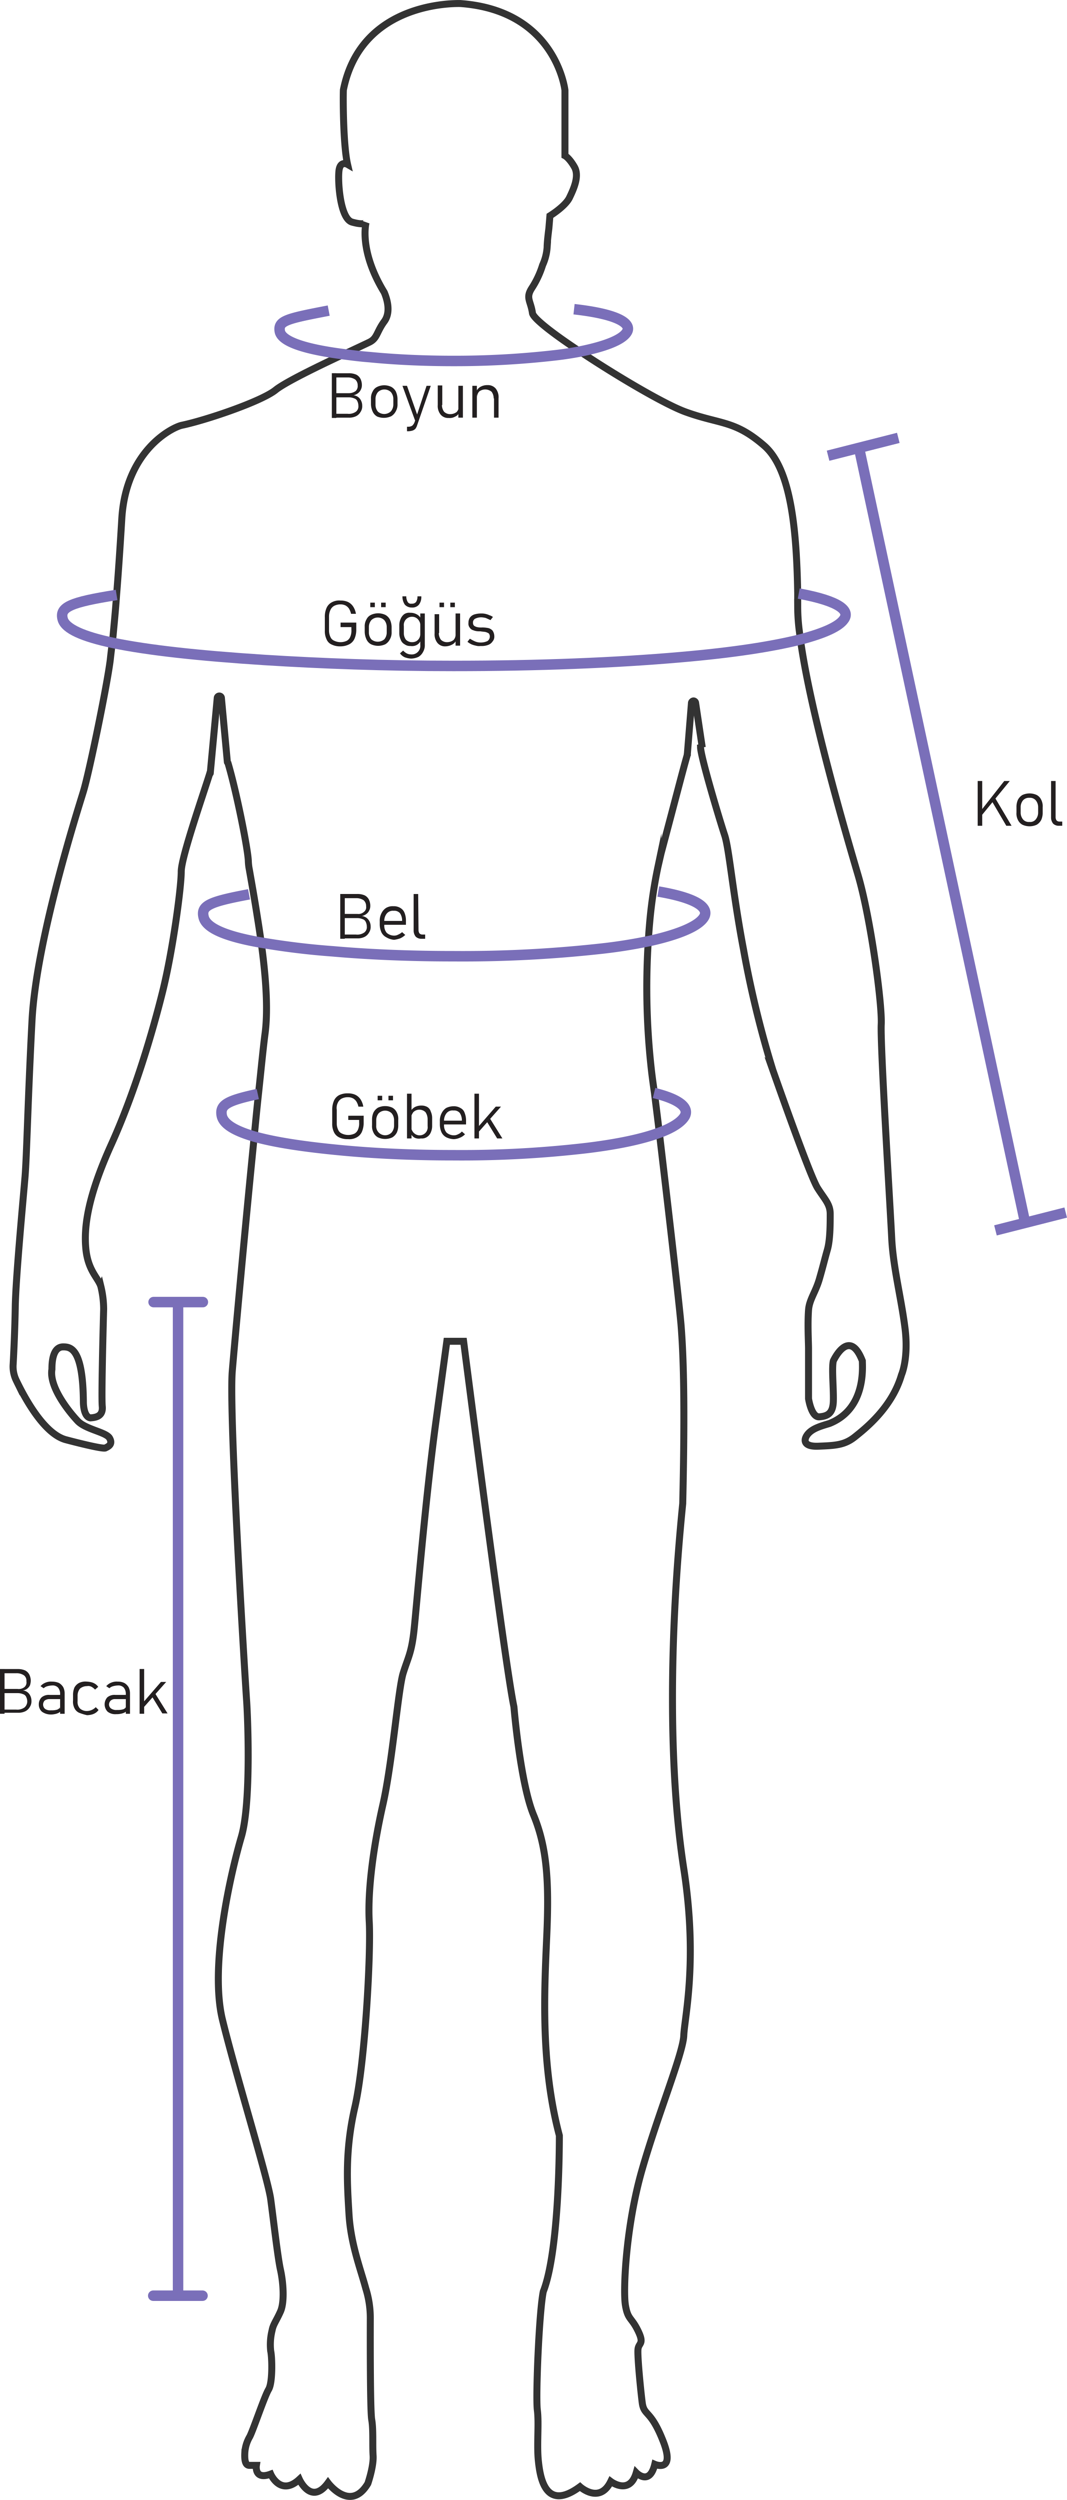 <svg id="Layer_1" data-name="Layer 1" xmlns="http://www.w3.org/2000/svg" viewBox="0 0 305.32 714.79"><defs><style>.cls-1,.cls-2,.cls-3,.cls-4,.cls-5{fill:none;}.cls-1,.cls-3{stroke:#333;stroke-width:2px;}.cls-1,.cls-2,.cls-5{stroke-miterlimit:10;}.cls-2,.cls-4,.cls-5{stroke:#7a6fb9;stroke-width:3px;}.cls-3,.cls-4,.cls-5{stroke-linecap:round;}.cls-3,.cls-4{stroke-linejoin:round;}.cls-6{fill:#231f20;}</style></defs><g id="Layer_2" data-name="Layer 2"><path class="cls-1" d="M199.81,217.09c-1.1,3.7-3.5,13.1-7.6,28.5l-.9,3.9a135.2,135.2,0,0,0-2.2,14.2,210.78,210.78,0,0,0,.3,43.5c.2,1.8.5,4.1.9,6.8.4,3.3.9,7.2,1.4,11.4h0c2.3,19.5,5.4,46,6.2,54.8,1,12.3,1,29.4.5,51.3-4.1,40.9-3.8,77.9.3,104.4s.2,42.6,0,47.7-7.4,22.5-12,38.6-5.4,34.3-4.7,38.5,1.7,3.4,3.6,7.3.2,3.4,0,5.3.7,11.2,1.2,15.2,2.4,1.9,6,11.1-2.4,6.6-2.4,6.6c-1.5,6.3-5.3,2.4-5.3,2.4-1.9,6.6-7.3,2.5-7.3,2.5-3.2,6.6-8.8,1.5-8.8,1.5-9.9,7.3-11.4-2.6-11.9-7.3s.2-10.7-.3-14.6.5-28.1,1.7-33.9c4.4-11.2,4.6-39.5,4.6-44.6-5.4-20.4-4.3-41.4-3.6-57.2s0-25.3-3.8-34.5-5.6-30.9-5.6-30.9c-2.5-11.5-14.4-104.5-14.4-104.5h-4.8l-3.1,22.8c-3.1,22.8-5.6,53.5-6.3,59.9s-1.7,7.7-3.1,12.2-3.1,25.7-5.8,37.6-4.4,24.5-3.9,33.5-1.2,40.3-4.1,52.9-2.2,22-1.7,30.6,3.3,15.7,4.8,21.3a28.22,28.22,0,0,1,1.3,8.7s-.1,25.9.4,28.8.2,7.2.4,10.3-1.5,8-1.5,8c-5,8.4-11.4-.2-11.4-.2-4.8,6.6-8.2-1-8.2-1-5.4,5-8.2-1.5-8.2-1.5-4.8,1.8-4.1-2.5-4.1-2.5h-2c-1.3,0-1.4-1.9-1.3-3.7a10.31,10.31,0,0,1,1.4-4.5c1-1.9,4.2-11.5,5.4-13.5s1-9.2.6-11a16.82,16.82,0,0,1,.4-5.9c.3-1.7,1.2-2.7,2.4-5.4s.8-8.3,0-11.9-2-14.3-2.8-20.2-10-35.7-13.8-51.3,2.5-42.4,5.4-52.3,1.8-35,1.5-39.1-5.1-81.4-4.1-94c.7-8.4,3.7-41.4,6.3-67.3.4-4.2.8-8.3,1.2-12,.8-7.5,1.4-13.7,1.9-17.4,1.2-9.3-.5-22.6-2.2-33.1-.9-5.8-1.8-10.7-2.3-13.6a14.87,14.87,0,0,1-.3-2.5c-.1-3.4-3.5-20.4-5.9-28.3" transform="translate(-3.05 -1.58)"/><path class="cls-1" d="M63.21,222.29c-1.7,5.6-8.3,24.3-8.3,28.5,0,4.6-2.4,22.5-5.3,34.2s-8,29-14.7,43.8-7.9,23.5-7.3,29.8,3.5,8.3,4.3,10.8a28.21,28.21,0,0,1,.8,6.5s-.7,24.8-.4,27.8-2.1,3.2-3.4,3.3c-2-.3-2-4.4-2-4.4-.1-15.6-3.7-15.9-5.8-15.9-3.2,0-3.2,5.1-3.2,6.4-1,6,7.2,14.6,7.2,14.6,2.2,2.6,8.3,3.3,9.3,5.1s-.4,2.4-1.2,2.8-10-2-11.1-2.3c-6.4-1.5-12.1-12.2-14.4-17a9,9,0,0,1-.9-4.6c.2-3.5.5-10.2.6-16.1.1-8.3,2.3-31.4,2.8-37.5s.8-21.7,2-44.7,13-59.9,14.7-65.5,6.8-30.4,7.7-37.7c.2-1.9.5-4.2.8-6.9.3-3.3.7-7.2,1-11.6.5-6.2,1-13.6,1.5-21.9,1.2-19.3,14.2-25.9,17.1-26.6,6.8-1.4,22.8-6.8,26.9-10.1,2.7-2.2,12.6-7,19.7-10.3,3.6-1.7,6.4-3,7.2-3.4,2.2-1.1,2-2.9,4.2-5.9s.4-7.3,0-8.3c-7.4-12.1-5.2-20-5.2-20s-.4.9-4-.1-4.2-12.6-3.7-15.1,2.4-1.4,2.4-1.4c-1.3-5.6-1.3-19.5-1.2-21.3,5.1-25.6,32.6-24.7,33.5-24.7,27.4,2,29.9,24.8,29.9,24.8v18.7s1.2.6,2.7,3.2-.2,6.3-1.4,8.8-5.6,5.2-5.6,5.2l-.3,3.6s-.5,3.8-.5,5.4a14.75,14.75,0,0,1-1.3,5.1,26.55,26.55,0,0,1-3.1,6.6c-1.8,2.8-.3,3.6.2,7.1.2,1.5,5.9,5.9,13.3,10.8,10.6,7.1,24.7,15.4,30.6,17.5,10,3.6,14,2.3,22.5,9.7,7.8,6.9,9.2,24.9,9.5,42.1v4.1a54.92,54.92,0,0,0,.5,7c2.5,21.1,13.6,58.7,16.8,69.6,3.6,12.3,6.9,36.8,6.6,42.6s2.6,52.8,3,61.1,2.7,17,3.8,25.7-1,13.4-1,13.4c-2.7,9.3-10.3,15.3-13.3,17.7s-5.6,2.5-10.5,2.7-4.1-2.4-2.7-3.8,3.6-2,5.9-2.7c10.5-4.2,9.4-16.1,9.4-17.9-3.8-9.8-8.3,0-8.3,0-.5,2,.1,7.9,0,11.5s-1.7,4.3-4,4.5-3.1-5.2-3.1-5.2v-14.3c0-1.8-.3-6.9,0-11,.2-3,2-5.1,3.1-8.9s1.5-5.6,2.3-8.4.8-7.4.8-10.2-1.5-4.1-3.6-7.4-11-28.6-12.8-33.7a289.14,289.14,0,0,1-8.4-34.5c-3.1-16.3-4.1-28.8-5.4-32.7s-6.9-22.5-6.9-25.2a2.77,2.77,0,0,0-.1-.9h0" transform="translate(-3.05 -1.58)"/><path class="cls-2" d="M74.31,257.29c-11.2,2.1-13.8,3.2-13,6.5.7,3.1,6.1,5.4,15.3,7.1a212.89,212.89,0,0,0,21.7,2.7c10.2.9,22,1.4,34.6,1.4a361.07,361.07,0,0,0,41.6-2.1,143,143,0,0,0,14.6-2.3c8.9-2,14-4.4,15.4-6.8s-1.3-5.3-13.1-7.3" transform="translate(-3.05 -1.58)"/><path class="cls-2" d="M97.11,90.39c-12,2.3-14.5,2.9-14,5.9s7.4,5.2,18.5,6.6c2.2.3,4.6.6,7.2.8,7.1.7,15.3,1.1,24,1.1a253.19,253.19,0,0,0,28.9-1.6c2.7-.3,5.2-.7,7.3-1.1,8-1.6,12.4-3.6,13.5-5.7s-1.8-4.9-15.2-6.4" transform="translate(-3.05 -1.58)"/><path class="cls-2" d="M36.41,171.69c-13.3,2.1-16.4,3.5-15.4,7,.8,2.7,5.8,4.9,14.3,6.7,10,2.1,24.8,3.7,43.5,4.9,16,1,34.4,1.7,54,1.7,24.2,0,46.6-.9,64.9-2.5,15.2-1.3,26.6-3.1,34.5-5.1q10.2-2.7,12.3-5.7c1.8-2.4-.9-5.2-12.9-7.4" transform="translate(-3.05 -1.58)"/><path class="cls-2" d="M76.81,314.39c-8.8,1.9-10.9,3.1-10.3,6.2.5,2.4,3.7,4.3,9.1,5.9,5.9,1.7,14.5,3,25.2,4,9.5.9,20.4,1.4,32,1.4a309.43,309.43,0,0,0,38.5-2.1c8.9-1.1,15.7-2.6,20.3-4.3h0c4.1-1.5,6.5-3.2,7.4-4.8,1.1-2.1-.7-4.6-8.8-6.6" transform="translate(-3.05 -1.58)"/><path class="cls-3" d="M68.11,219.49l-1.7-18.3a.6.6,0,0,0-1.2,0l-2,21.5" transform="translate(-3.05 -1.58)"/><path class="cls-1" d="M204,215.29l-1.9-12.7a.65.65,0,0,0-.6-.6h0a.67.67,0,0,0-.6.7h0l-1.2,14.9" transform="translate(-3.05 -1.58)"/><line class="cls-4" x1="43.95" y1="372.3" x2="58.05" y2="372.3"/><line class="cls-5" x1="43.85" y1="656.4" x2="57.95" y2="656.4"/><line class="cls-2" x1="50.95" y1="656.4" x2="50.95" y2="371.3"/><line class="cls-2" x1="246.05" y1="129.2" x2="293.55" y2="350.6"/><line class="cls-2" x1="236.95" y1="130.3" x2="257.05" y2="125.2"/><line class="cls-2" x1="284.85" y1="351.8" x2="304.95" y2="346.7"/><path class="cls-6" d="M98,108.29h1.3v12.8H98Zm1,11.6h3.5a3.48,3.48,0,0,0,2.4-.6,1.9,1.9,0,0,0,.7-1.7h0a3.08,3.08,0,0,0-.3-1.3,1.42,1.42,0,0,0-.9-.8,4,4,0,0,0-1.5-.3h-4V114h4a3.29,3.29,0,0,0,1.9-.6,1.91,1.91,0,0,0,.6-1.6,2.19,2.19,0,0,0-.7-1.7,3.7,3.7,0,0,0-2.1-.6h-3.7v-1.2h4a5.22,5.22,0,0,1,2.1.4,2.78,2.78,0,0,1,1.2,1.2,4.06,4.06,0,0,1,.4,1.9,2.66,2.66,0,0,1-.3,1.2,2.54,2.54,0,0,1-.8,1,3.1,3.1,0,0,1-1.3.6,2.65,2.65,0,0,1,2.2,1.6,3.19,3.19,0,0,1,.3,1.4h0a2.9,2.9,0,0,1-.5,1.8,3,3,0,0,1-1.3,1.2,4.48,4.48,0,0,1-2,.4h-4.1Z" transform="translate(-3.05 -1.58)"/><path class="cls-6" d="M111,120.69a3,3,0,0,1-1.3-1.4,5.37,5.37,0,0,1-.5-2.1v-1.6a3.84,3.84,0,0,1,.5-2.1,2.74,2.74,0,0,1,1.3-1.3,4.67,4.67,0,0,1,4,0,3.25,3.25,0,0,1,1.3,1.3,5.37,5.37,0,0,1,.5,2.1v1.5a3.84,3.84,0,0,1-.5,2.1,3.48,3.48,0,0,1-1.3,1.4,5.06,5.06,0,0,1-4,.1Zm3.9-1.5a3.06,3.06,0,0,0,.7-2v-1.5a3.06,3.06,0,0,0-.7-2,2.66,2.66,0,0,0-3.7,0,3.06,3.06,0,0,0-.7,2v1.6a3.06,3.06,0,0,0,.7,2,2.76,2.76,0,0,0,3.7-.1Z" transform="translate(-3.05 -1.58)"/><path class="cls-6" d="M118.21,111.89h1.3l3,8.5-.7,1.4Zm8.1,0-3.9,11.3a3.13,3.13,0,0,1-.5,1,2.18,2.18,0,0,1-.8.5,5,5,0,0,1-1.2.2h-.4v-1.3h.4a2,2,0,0,0,1.1-.3,2.59,2.59,0,0,0,.7-1.1l3.4-10.3Z" transform="translate(-3.05 -1.58)"/><path class="cls-6" d="M129.51,117.39a3.29,3.29,0,0,0,.6,1.9,2.41,2.41,0,0,0,1.8.7,3,3,0,0,0,1.8-.6,2.24,2.24,0,0,0,.6-1.7l.1,1.9a2,2,0,0,1-1.1,1.1,3.13,3.13,0,0,1-1.9.4,2.76,2.76,0,0,1-2.3-1,3.91,3.91,0,0,1-.8-2.7v-5.6h1.3v5.6Zm4.7-5.5h1.3V121h-1.3Z" transform="translate(-3.05 -1.58)"/><path class="cls-6" d="M138.21,111.89h1.3V121h-1.3Zm6.1,3.6a3.08,3.08,0,0,0-.6-1.9,2.85,2.85,0,0,0-3.5-.1,2.11,2.11,0,0,0-.6,1.7l-.2-1.8a2.74,2.74,0,0,1,1.3-1.3,4.06,4.06,0,0,1,1.9-.4,2.9,2.9,0,0,1,2.3,1,4,4,0,0,1,.8,2.8V121h-1.3v-5.5Z" transform="translate(-3.05 -1.58)"/><path class="cls-6" d="M105,179.59v1.9a6.46,6.46,0,0,1-.5,2.7,3.32,3.32,0,0,1-1.5,1.6,5.42,5.42,0,0,1-2.5.6,5.34,5.34,0,0,1-2.5-.5,2.76,2.76,0,0,1-1.5-1.5,5.34,5.34,0,0,1-.5-2.5v-3.8a6.18,6.18,0,0,1,.5-2.7,3.32,3.32,0,0,1,1.5-1.6,4.34,4.34,0,0,1,2.5-.5,4.92,4.92,0,0,1,2.1.4,3.74,3.74,0,0,1,1.5,1.3,5.39,5.39,0,0,1,.8,2.1h-1.4a4.71,4.71,0,0,0-.6-1.5,2.84,2.84,0,0,0-1-.9,3.19,3.19,0,0,0-1.4-.3,3.92,3.92,0,0,0-1.8.4,2.54,2.54,0,0,0-1.1,1.2,4.48,4.48,0,0,0-.4,2v3.8a4.33,4.33,0,0,0,.4,1.9,2,2,0,0,0,1.1,1.1,4.25,4.25,0,0,0,3.6,0,2.34,2.34,0,0,0,1-1.2,4.43,4.43,0,0,0,.3-2v-.7h-3.1v-1.3Z" transform="translate(-3.05 -1.58)"/><path class="cls-6" d="M109.21,185.79a3,3,0,0,1-1.3-1.4,5.37,5.37,0,0,1-.5-2.1v-1.5a3.84,3.84,0,0,1,.5-2.1,2.74,2.74,0,0,1,1.3-1.3,4.89,4.89,0,0,1,4.1,0,3.25,3.25,0,0,1,1.3,1.3,5.37,5.37,0,0,1,.5,2.1v1.5a3.84,3.84,0,0,1-.5,2.1,3.48,3.48,0,0,1-1.3,1.4A4.89,4.89,0,0,1,109.21,185.79Zm3.8-1.4a3.06,3.06,0,0,0,.7-2v-1.5a3.06,3.06,0,0,0-.7-2,2.66,2.66,0,0,0-3.7,0,3.06,3.06,0,0,0-.7,2v1.5a3.06,3.06,0,0,0,.7,2A2.87,2.87,0,0,0,113,184.39Zm-4-10.5h1.3v1.3H109Zm3.1,0h1.3v1.3h-1.3Z" transform="translate(-3.05 -1.58)"/><path class="cls-6" d="M118.81,185.79a2.37,2.37,0,0,1-1.1-1.3,4.48,4.48,0,0,1-.4-2v-2a4.48,4.48,0,0,1,.4-2,3.25,3.25,0,0,1,1-1.3,2.54,2.54,0,0,1,1.7-.4,3.66,3.66,0,0,1,1.8.4,2.74,2.74,0,0,1,1.3,1.3l-.2,1.8a2,2,0,0,0-.3-1.1,2.36,2.36,0,0,0-.8-.9,2.36,2.36,0,0,0-3.6,2.3v2a3.08,3.08,0,0,0,.6,1.9,2.41,2.41,0,0,0,1.8.7,2.38,2.38,0,0,0,1.2-.3,2.31,2.31,0,0,0,1.1-2l.1,1.9a2.54,2.54,0,0,1-1.1,1.2,2.89,2.89,0,0,1-1.8.3A2.62,2.62,0,0,1,118.81,185.79Zm0,3.7a3.34,3.34,0,0,1-1.3-1.1l.9-.8a3.92,3.92,0,0,0,1,.8,2.66,2.66,0,0,0,1.2.3,2.44,2.44,0,0,0,2.7-2.7v-9h1.3v8.9a3.84,3.84,0,0,1-.5,2.1,3.53,3.53,0,0,1-1.3,1.4,5.37,5.37,0,0,1-2.1.5,5.85,5.85,0,0,1-1.9-.4Zm.1-15a4,4,0,0,1-.7-2.4h1.1a3.17,3.17,0,0,0,.4,1.6,1.07,1.07,0,0,0,1.1.5h.2a1.43,1.43,0,0,0,1.1-.5,2.93,2.93,0,0,0,.4-1.6h1.1a3.56,3.56,0,0,1-.7,2.4,2.44,2.44,0,0,1-2,.8h-.2a2.69,2.69,0,0,1-1.8-.8Z" transform="translate(-3.05 -1.58)"/><path class="cls-6" d="M128.61,182.59a3.29,3.29,0,0,0,.6,1.9,2.41,2.41,0,0,0,1.8.7,3,3,0,0,0,1.8-.6,2.24,2.24,0,0,0,.6-1.7l.1,1.9a2.35,2.35,0,0,1-1.1,1.1,4.14,4.14,0,0,1-1.9.5,2.76,2.76,0,0,1-2.3-1,3.91,3.91,0,0,1-.8-2.7v-5.5h1.3v5.4Zm.2-8.7h1.3v1.3h-1.3Zm3.1,0h1.3v1.3h-1.3Zm1.5,3.1h1.3v9.2h-1.3Z" transform="translate(-3.05 -1.58)"/><path class="cls-6" d="M139.21,186.19a6.47,6.47,0,0,1-1.3-.4,6.73,6.73,0,0,1-1.1-.7l.7-.9a10.93,10.93,0,0,0,1.5.8,4,4,0,0,0,1.5.3,4.48,4.48,0,0,0,2-.4,1.56,1.56,0,0,0,.7-1.3,1.4,1.4,0,0,0-.3-.9,3.55,3.55,0,0,0-.9-.4c-.5-.1-1-.1-1.5-.2H140a4,4,0,0,1-1.5-.3,1.69,1.69,0,0,1-1-.7,1.79,1.79,0,0,1-.4-1.4,2.6,2.6,0,0,1,.4-1.5,2.55,2.55,0,0,1,1.2-.9,6.45,6.45,0,0,1,2-.3,4.87,4.87,0,0,1,1.2.1,5.64,5.64,0,0,1,1.2.4,3.13,3.13,0,0,1,1,.5l-.7.9c-.4-.2-.9-.4-1.3-.6a5.85,5.85,0,0,0-1.3-.2,3.92,3.92,0,0,0-1.8.4,1.22,1.22,0,0,0-.6,1.2,1.14,1.14,0,0,0,.3.8,2.47,2.47,0,0,0,.9.4,5.31,5.31,0,0,0,1.4.1h.3a8.75,8.75,0,0,1,1.6.2,2.59,2.59,0,0,1,1.1.7,3,3,0,0,1,.5,1.6,2.1,2.1,0,0,1-.5,1.5,2.56,2.56,0,0,1-1.3,1,5.11,5.11,0,0,1-2.1.3A3.33,3.33,0,0,1,139.21,186.19Z" transform="translate(-3.05 -1.58)"/><path class="cls-6" d="M100.41,257.19h1.3V270h-1.3Zm1,11.6h3.5a3.48,3.48,0,0,0,2.4-.6,1.9,1.9,0,0,0,.7-1.7h0a3.08,3.08,0,0,0-.3-1.3,1.42,1.42,0,0,0-.9-.8,4,4,0,0,0-1.5-.3h-4v-1.2h4a2.31,2.31,0,0,0,1.9-.6,1.66,1.66,0,0,0,.6-1.6,2.19,2.19,0,0,0-.7-1.7,3.7,3.7,0,0,0-2.1-.6h-3.7v-1.2h4a5.22,5.22,0,0,1,2.1.4,2.78,2.78,0,0,1,1.2,1.2,4.06,4.06,0,0,1,.4,1.9,2.66,2.66,0,0,1-.3,1.2,2.54,2.54,0,0,1-.8,1,3.1,3.1,0,0,1-1.3.6,3,3,0,0,1,1.3.5,3.13,3.13,0,0,1,.9,1.1,3.19,3.19,0,0,1,.3,1.4h0a2.9,2.9,0,0,1-.5,1.8,3,3,0,0,1-1.3,1.2,4.48,4.48,0,0,1-2,.4h-3.8Z" transform="translate(-3.05 -1.58)"/><path class="cls-6" d="M113.61,269.59a3.16,3.16,0,0,1-1.4-1.4,5.45,5.45,0,0,1-.5-2.2v-1a4.56,4.56,0,0,1,.5-2.3,3.74,3.74,0,0,1,1.3-1.5,3.64,3.64,0,0,1,2.1-.5,3.51,3.51,0,0,1,2,.5,2.76,2.76,0,0,1,1.2,1.4,5.87,5.87,0,0,1,.4,2.3V266h-6.6v-1.1h5.5v-.1a3.7,3.7,0,0,0-.6-2.1,2.09,2.09,0,0,0-1.8-.7,2.27,2.27,0,0,0-2,.8,3.41,3.41,0,0,0-.7,2.2v1.2a3.14,3.14,0,0,0,.7,2.1,3.23,3.23,0,0,0,2.1.8,2.38,2.38,0,0,0,1.2-.3,4.13,4.13,0,0,0,1.1-.7l.9.8a4.92,4.92,0,0,1-1.5,1,8.47,8.47,0,0,1-1.7.4A5.19,5.19,0,0,1,113.61,269.59Z" transform="translate(-3.05 -1.58)"/><path class="cls-6" d="M122.81,267.59a1.61,1.61,0,0,0,.3.9,1.14,1.14,0,0,0,.8.3h.8V270h-1.1a2.27,2.27,0,0,1-1.6-.6,2.79,2.79,0,0,1-.6-1.8v-10.4h1.3Z" transform="translate(-3.05 -1.58)"/><path class="cls-6" d="M107.11,320.59v1.9a6.46,6.46,0,0,1-.5,2.7,3.32,3.32,0,0,1-1.5,1.6,4.34,4.34,0,0,1-2.5.5,5.34,5.34,0,0,1-2.5-.5,3.12,3.12,0,0,1-1.5-1.5,5.34,5.34,0,0,1-.5-2.5V319a6.46,6.46,0,0,1,.5-2.7,3.32,3.32,0,0,1,1.5-1.6,5.34,5.34,0,0,1,2.5-.5,4.92,4.92,0,0,1,2.1.4,3.74,3.74,0,0,1,1.5,1.3,5.39,5.39,0,0,1,.8,2.1h-1.4a4.71,4.71,0,0,0-.6-1.5,2.84,2.84,0,0,0-1-.9,3.19,3.19,0,0,0-1.4-.3,3.92,3.92,0,0,0-1.8.4,2.54,2.54,0,0,0-1.1,1.2,3.4,3.4,0,0,0-.3,2v3.8a4.33,4.33,0,0,0,.4,1.9,2,2,0,0,0,1.1,1.1,4.25,4.25,0,0,0,3.6,0,2.34,2.34,0,0,0,1-1.2,4.43,4.43,0,0,0,.3-2v-.7h-3.1v-1.2Z" transform="translate(-3.05 -1.58)"/><path class="cls-6" d="M111.21,326.79a3,3,0,0,1-1.3-1.4,4,4,0,0,1-.4-2.1v-1.5a4.92,4.92,0,0,1,.4-2.1,3.48,3.48,0,0,1,1.3-1.4,4.89,4.89,0,0,1,4.1,0,3,3,0,0,1,1.3,1.4,4,4,0,0,1,.4,2.1v1.5a4.92,4.92,0,0,1-.4,2.1,3.53,3.53,0,0,1-1.3,1.4,4.89,4.89,0,0,1-4.1,0Zm3.9-1.4a3.06,3.06,0,0,0,.7-2v-1.5a3.06,3.06,0,0,0-.7-2,2.66,2.66,0,0,0-3.7,0,3.06,3.06,0,0,0-.7,2v1.5a2.56,2.56,0,0,0,4.4,2Zm-4-10.5h1.3v1.3h-1.3Zm3.1,0h1.3v1.3h-1.3Z" transform="translate(-3.05 -1.58)"/><path class="cls-6" d="M119.51,314.29h1.3v12.8h-1.3Zm2.2,12.6a2.54,2.54,0,0,1-1.1-1.2l.1-1.9a2,2,0,0,0,.3,1.1,2.36,2.36,0,0,0,.8.9,2.3,2.3,0,0,0,3.6-2.2v-2a3.61,3.61,0,0,0-.6-2,2.48,2.48,0,0,0-3.4-.1,2.09,2.09,0,0,0-.4.6,2,2,0,0,0-.3,1.1l-.2-1.8a3.25,3.25,0,0,1,1.3-1.3,3.92,3.92,0,0,1,1.8-.4,3.29,3.29,0,0,1,1.7.4,2.21,2.21,0,0,1,1,1.3,4.48,4.48,0,0,1,.4,2v2a4.48,4.48,0,0,1-.4,2,2.76,2.76,0,0,1-1.1,1.3,2.54,2.54,0,0,1-1.7.4,2.89,2.89,0,0,1-1.8-.2Z" transform="translate(-3.05 -1.58)"/><path class="cls-6" d="M130.81,326.79a3.16,3.16,0,0,1-1.4-1.4,5.45,5.45,0,0,1-.5-2.2v-1a4.56,4.56,0,0,1,.5-2.3,3.74,3.74,0,0,1,1.3-1.5,4.65,4.65,0,0,1,2.1-.5,3.51,3.51,0,0,1,2,.5,2.36,2.36,0,0,1,1.2,1.4,5.87,5.87,0,0,1,.4,2.3v1h-6.6V322h5.4v-.1a3.7,3.7,0,0,0-.6-2.1,2.09,2.09,0,0,0-1.8-.7,2.17,2.17,0,0,0-2,.8,3.41,3.41,0,0,0-.7,2.2v1.2a3.14,3.14,0,0,0,.7,2.1,3.23,3.23,0,0,0,2.1.8,2.38,2.38,0,0,0,1.2-.3,2.84,2.84,0,0,0,1.1-.8l.9.8a4,4,0,0,1-1.5,1,4.71,4.71,0,0,1-1.7.4A5.37,5.37,0,0,1,130.81,326.79Z" transform="translate(-3.05 -1.58)"/><path class="cls-6" d="M138.81,314.29h1.3v12.8h-1.3Zm.9,9.7,5.2-6h1.5l-6.9,7.8Zm2.6-1.8.7-1.2,3.8,6.1h-1.5Z" transform="translate(-3.05 -1.58)"/><path class="cls-6" d="M3.05,478.79h1.3v12.8H3.05Zm1.1,11.6h3.5a3.48,3.48,0,0,0,2.4-.6,2.29,2.29,0,0,0,.8-1.7h0a3.08,3.08,0,0,0-.3-1.3,1.42,1.42,0,0,0-.9-.8,4,4,0,0,0-1.5-.3h-4v-1.2h3.9A2.62,2.62,0,0,0,10,484a1.75,1.75,0,0,0,.6-1.7,1.9,1.9,0,0,0-.7-1.7,3.7,3.7,0,0,0-2.1-.6H4.15v-1.2h4a5.22,5.22,0,0,1,2.1.4,2.78,2.78,0,0,1,1.2,1.2,3.92,3.92,0,0,1,.4,1.8,5,5,0,0,1-.2,1.2,2.54,2.54,0,0,1-.8,1,2.11,2.11,0,0,1-1.3.5,2.65,2.65,0,0,1,2.2,1.6,3.19,3.19,0,0,1,.3,1.4h0a2.9,2.9,0,0,1-.5,1.8,3,3,0,0,1-1.3,1.2,4.48,4.48,0,0,1-2,.4H4.15Z" transform="translate(-3.05 -1.58)"/><path class="cls-6" d="M15.05,491a2.72,2.72,0,0,1-.9-2.1,2.79,2.79,0,0,1,.8-2,3.17,3.17,0,0,1,2.3-.7h3l.1,1.2h-3.1a2.3,2.3,0,0,0-1.4.4,1.67,1.67,0,0,0-.1,2.2l.2.2a2.54,2.54,0,0,0,1.7.4,5.54,5.54,0,0,0,1.8-.2c.4-.2.7-.4.7-.7l.2,1.2a1.79,1.79,0,0,1-.7.5,3.81,3.81,0,0,1-1,.3,4.87,4.87,0,0,1-1.2.1A4.31,4.31,0,0,1,15.05,491Zm5.2-5.2a2.72,2.72,0,0,0-.6-1.7,2.11,2.11,0,0,0-1.7-.6,5.85,5.85,0,0,0-1.3.2,2.38,2.38,0,0,0-1.1.6l-.9-.6a3.59,3.59,0,0,1,1.4-1,4,4,0,0,1,1.9-.3,4.77,4.77,0,0,1,2,.4,3.45,3.45,0,0,1,1.2,1.2,3.92,3.92,0,0,1,.4,1.8v5.8h-1.3Z" transform="translate(-3.05 -1.58)"/><path class="cls-6" d="M25.65,491.29a2.74,2.74,0,0,1-1.3-1.3,4.13,4.13,0,0,1-.4-2.2v-1.5a5.38,5.38,0,0,1,.4-2.2,3.25,3.25,0,0,1,1.3-1.3,4.13,4.13,0,0,1,2.2-.4,6.75,6.75,0,0,1,1.4.2,3.7,3.7,0,0,1,1.1.5,3,3,0,0,1,.8.8l-.9.8a3.92,3.92,0,0,0-1-.8,1.91,1.91,0,0,0-1.3-.2,3.06,3.06,0,0,0-2,.7,3.14,3.14,0,0,0-.7,2.1V488a2.7,2.7,0,0,0,.7,2.1,2.88,2.88,0,0,0,2,.7,3.58,3.58,0,0,0,2.5-1.1l.8.8a3,3,0,0,1-.8.8,3.7,3.7,0,0,1-1.1.5,5.9,5.9,0,0,1-1.4.2A15.46,15.46,0,0,1,25.65,491.29Z" transform="translate(-3.05 -1.58)"/><path class="cls-6" d="M33.85,491a3,3,0,0,1-.1-4.1,3.17,3.17,0,0,1,2.3-.7h3l.1,1.2h-3.1a1.84,1.84,0,0,0-1.3.4,1.61,1.61,0,0,0-.5,1.1,1.43,1.43,0,0,0,.6,1.2,2.54,2.54,0,0,0,1.7.4,5.54,5.54,0,0,0,1.8-.2c.4-.2.7-.4.7-.7l.2,1.2a1.79,1.79,0,0,1-.7.5,3.81,3.81,0,0,1-1,.3,4.87,4.87,0,0,1-1.2.1A3.53,3.53,0,0,1,33.85,491Zm5.2-5.2a2.72,2.72,0,0,0-.6-1.7,2.11,2.11,0,0,0-1.7-.6,5.85,5.85,0,0,0-1.3.2,2.38,2.38,0,0,0-1.1.6l-.9-.6a3.59,3.59,0,0,1,1.4-1,4,4,0,0,1,1.9-.3,4.06,4.06,0,0,1,1.9.4,3.45,3.45,0,0,1,1.2,1.2,3.92,3.92,0,0,1,.4,1.8v5.8h-1.2Z" transform="translate(-3.05 -1.58)"/><path class="cls-6" d="M43,478.79h1.3v12.8H43Zm.9,9.7,5.2-6h1.5l-6.9,7.8Zm2.6-1.9.7-1.2,3.8,6.1h-1.5Z" transform="translate(-3.05 -1.58)"/><path class="cls-6" d="M282.81,224.89h1.3v12.8h-1.3Zm.6,8.9,7-8.9H292l-8.1,9.9Zm3.6-2.9.7-1.3,4.8,8.1H291Z" transform="translate(-3.05 -1.58)"/><path class="cls-6" d="M295.61,237.39a3,3,0,0,1-1.3-1.4,4,4,0,0,1-.4-2.1v-1.5a4.92,4.92,0,0,1,.4-2.1,3.48,3.48,0,0,1,1.3-1.4,4.89,4.89,0,0,1,4.1,0,3,3,0,0,1,1.3,1.4,4,4,0,0,1,.4,2.1v1.5a4.92,4.92,0,0,1-.4,2.1,3.48,3.48,0,0,1-1.3,1.4A4.89,4.89,0,0,1,295.61,237.39Zm3.8-1.5a3.06,3.06,0,0,0,.7-2v-1.5a3.06,3.06,0,0,0-.7-2,2.2,2.2,0,0,0-1.8-.7,2.27,2.27,0,0,0-1.8.7,3.06,3.06,0,0,0-.7,2v1.5a3.06,3.06,0,0,0,.7,2,2.09,2.09,0,0,0,1.8.7,2,2,0,0,0,1.8-.7Z" transform="translate(-3.05 -1.58)"/><path class="cls-6" d="M305.11,235.29a1.61,1.61,0,0,0,.3.9,1.14,1.14,0,0,0,.8.3h.8v1.2h-1a2.27,2.27,0,0,1-1.6-.6,2.79,2.79,0,0,1-.6-1.8v-10.4h1.3Z" transform="translate(-3.05 -1.58)"/></g></svg>